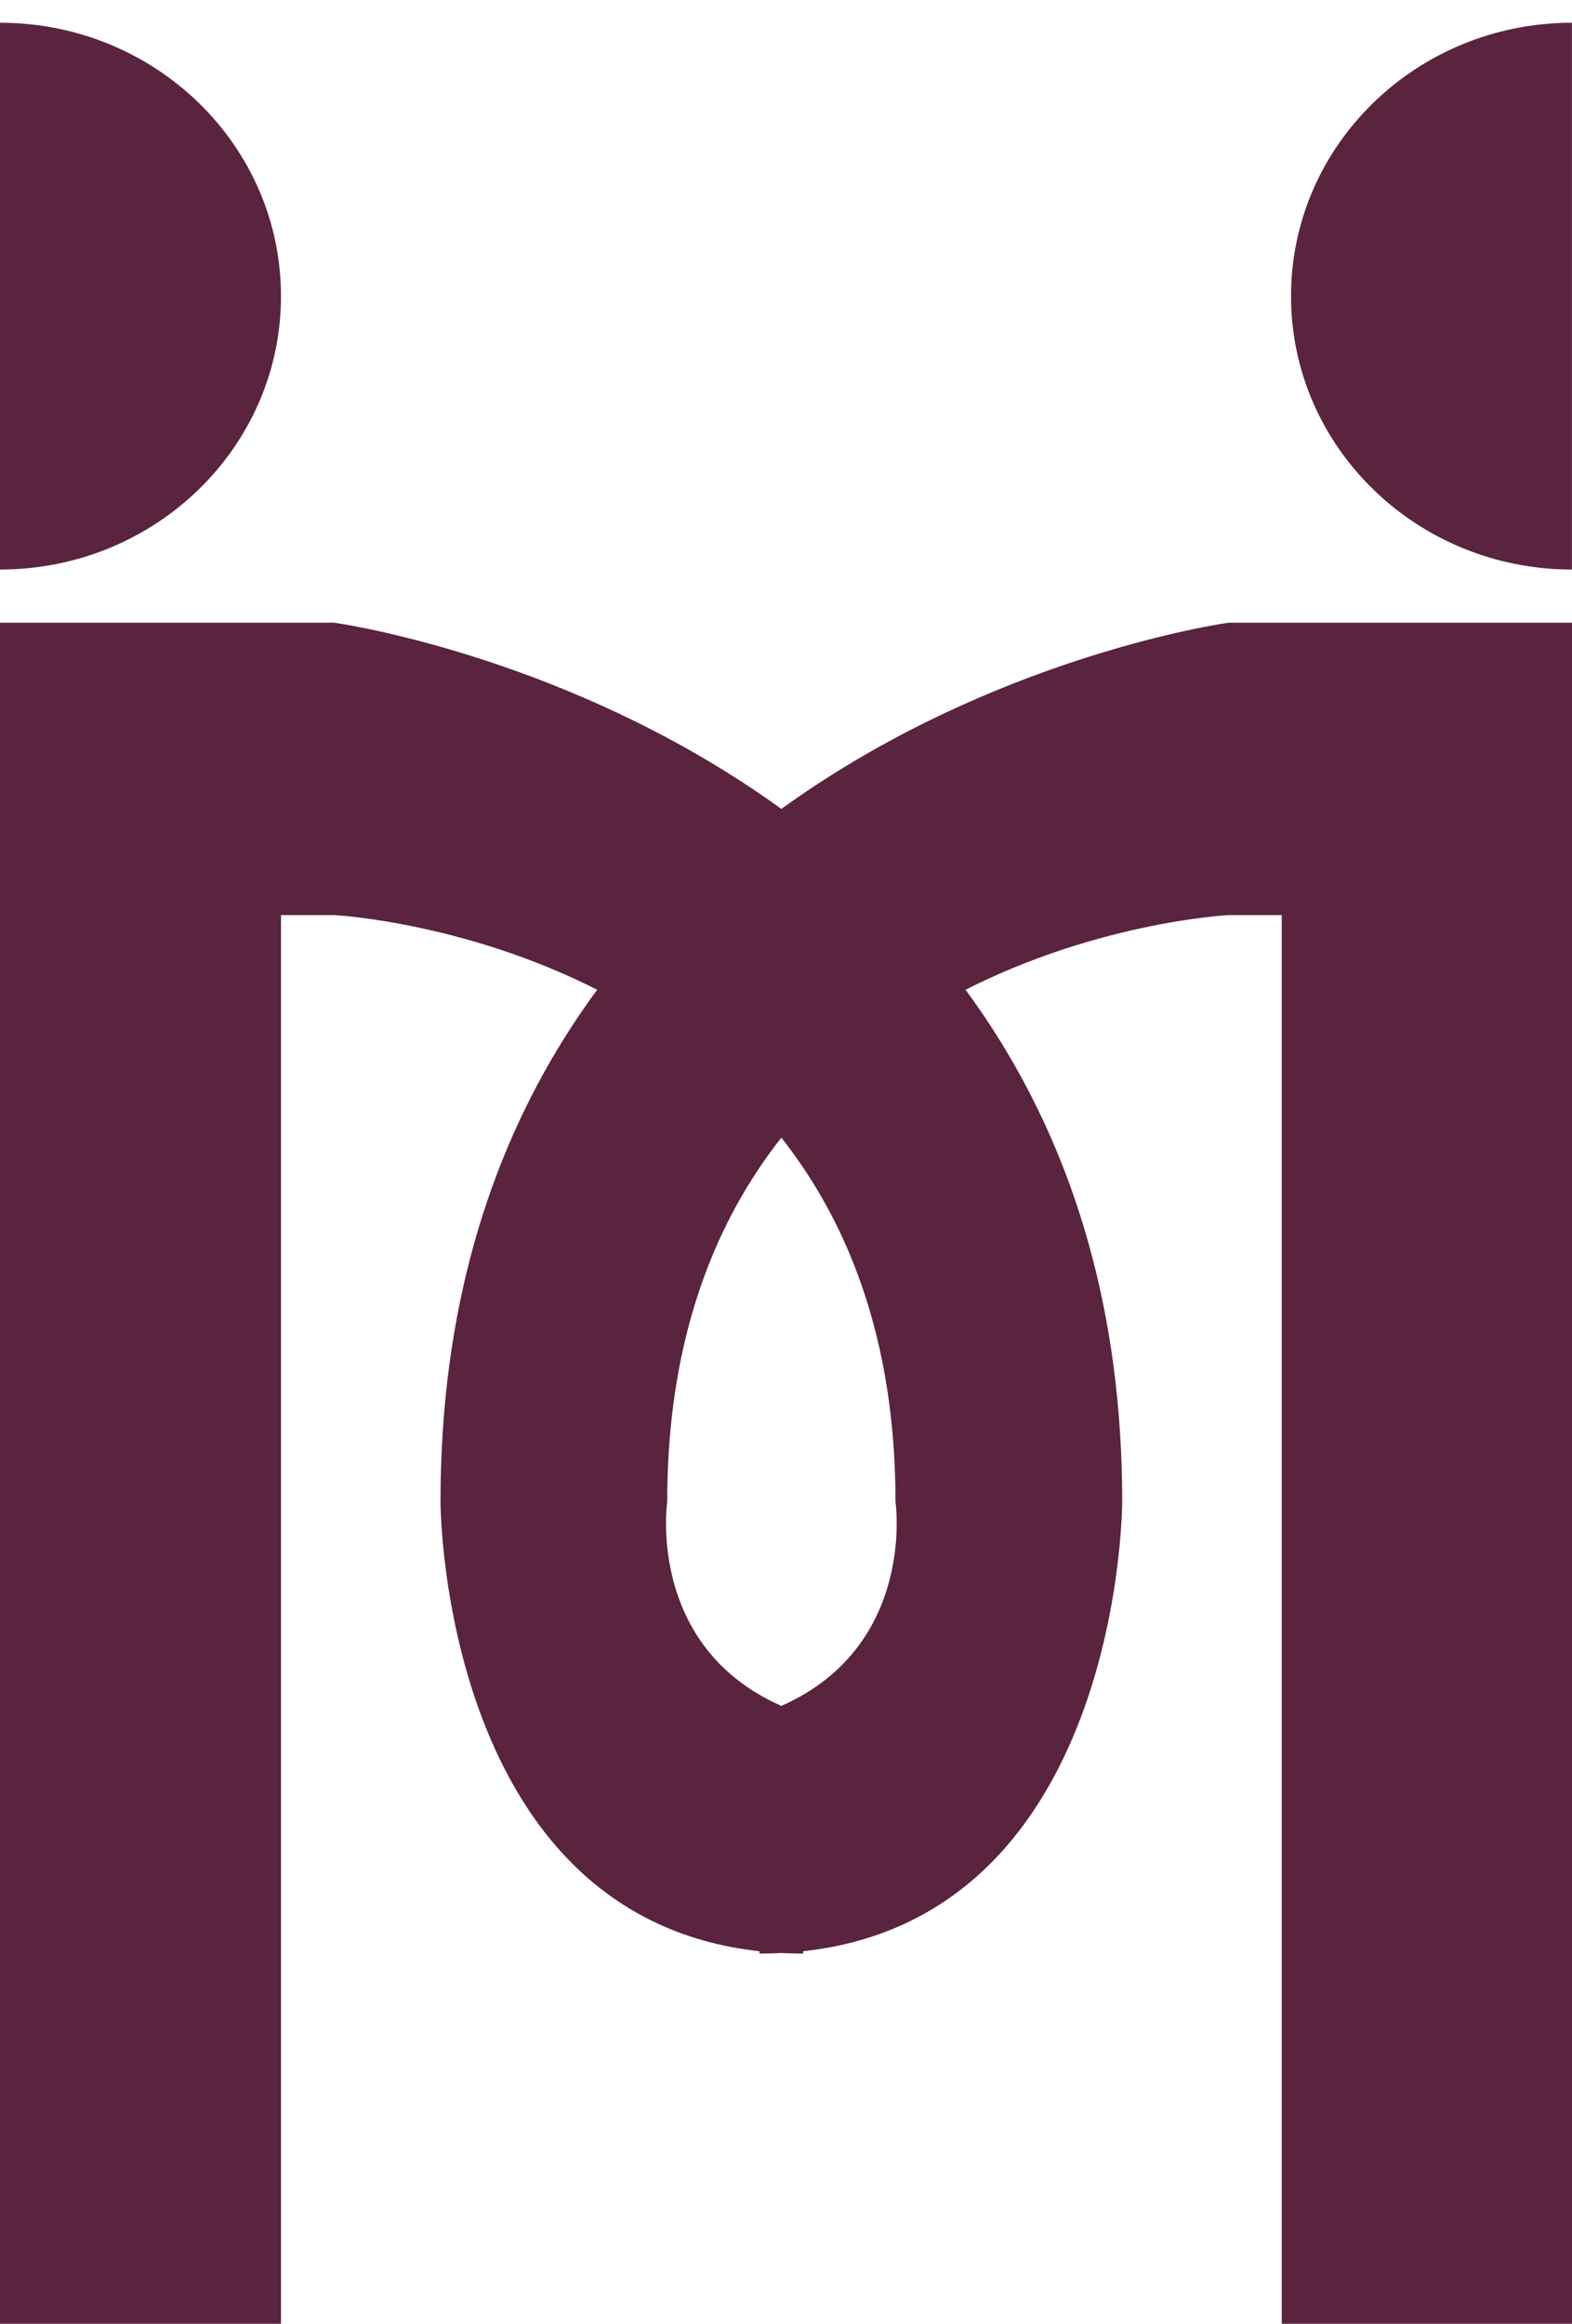 <svg width="23" height="34" viewBox="0 0 23 34" fill="none" xmlns="http://www.w3.org/2000/svg">
<path d="M0 9.111H4.889C4.889 9.111 16.419 10.694 16.419 21.972C16.419 21.972 16.419 28.583 11.111 28.583V25.083C13.445 24.305 13.102 21.972 13.102 21.972C13.102 13.805 4.889 13.389 4.889 13.389L4.111 13.389V34H0V9.111Z" fill="#5A233E"/>
<path d="M23 9.111H17.975C17.975 9.111 6.445 10.694 6.445 21.972C6.445 21.972 6.445 28.583 11.752 28.583V25.083C9.419 24.305 9.762 21.972 9.762 21.972C9.762 13.805 17.975 13.389 17.975 13.389L18.753 13.389V34H23V9.111Z" fill="#5A233E"/>
<path fill-rule="evenodd" clip-rule="evenodd" d="M22.999 0.333C22.999 0.333 22.999 0.333 22.999 0.333C20.729 0.333 18.889 2.124 18.889 4.333C18.889 6.542 20.729 8.333 22.999 8.333C22.999 8.333 22.999 8.333 22.999 8.333V0.333Z" fill="#5A233E"/>
<path fill-rule="evenodd" clip-rule="evenodd" d="M0 0.333C2.271 0.333 4.111 2.124 4.111 4.333C4.111 6.542 2.271 8.333 0 8.333V0.333Z" fill="#5A233E"/>
</svg>
